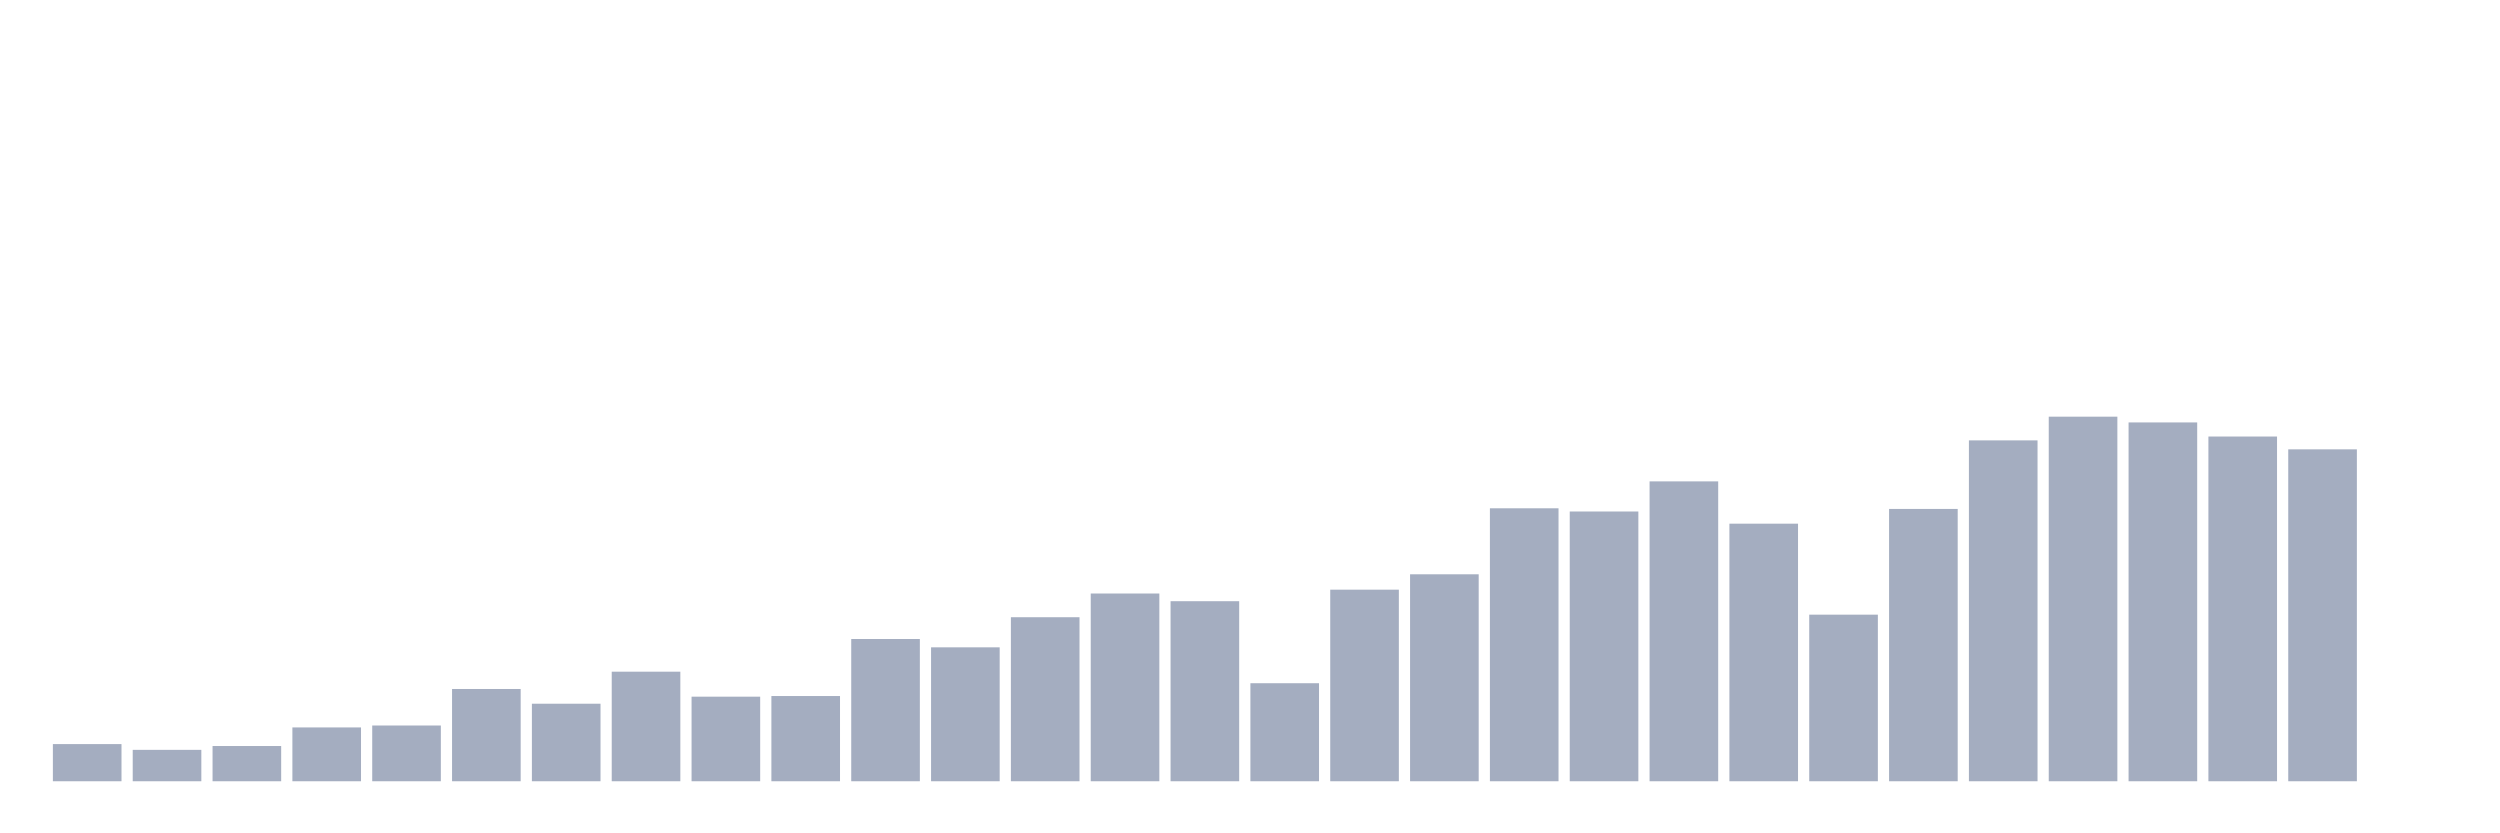 <svg xmlns="http://www.w3.org/2000/svg" viewBox="0 0 480 160"><g transform="translate(10,10)"><rect class="bar" x="0.153" width="13.175" y="132.865" height="7.135" fill="rgb(164,173,192)"></rect><rect class="bar" x="15.482" width="13.175" y="133.972" height="6.028" fill="rgb(164,173,192)"></rect><rect class="bar" x="30.81" width="13.175" y="133.234" height="6.766" fill="rgb(164,173,192)"></rect><rect class="bar" x="46.138" width="13.175" y="129.666" height="10.334" fill="rgb(164,173,192)"></rect><rect class="bar" x="61.466" width="13.175" y="129.297" height="10.703" fill="rgb(164,173,192)"></rect><rect class="bar" x="76.794" width="13.175" y="122.285" height="17.715" fill="rgb(164,173,192)"></rect><rect class="bar" x="92.123" width="13.175" y="125.114" height="14.886" fill="rgb(164,173,192)"></rect><rect class="bar" x="107.451" width="13.175" y="118.963" height="21.037" fill="rgb(164,173,192)"></rect><rect class="bar" x="122.779" width="13.175" y="123.761" height="16.239" fill="rgb(164,173,192)"></rect><rect class="bar" x="138.107" width="13.175" y="123.638" height="16.362" fill="rgb(164,173,192)"></rect><rect class="bar" x="153.436" width="13.175" y="112.689" height="27.311" fill="rgb(164,173,192)"></rect><rect class="bar" x="168.764" width="13.175" y="114.288" height="25.712" fill="rgb(164,173,192)"></rect><rect class="bar" x="184.092" width="13.175" y="108.506" height="31.494" fill="rgb(164,173,192)"></rect><rect class="bar" x="199.42" width="13.175" y="103.954" height="36.046" fill="rgb(164,173,192)"></rect><rect class="bar" x="214.748" width="13.175" y="105.431" height="34.569" fill="rgb(164,173,192)"></rect><rect class="bar" x="230.077" width="13.175" y="121.178" height="18.822" fill="rgb(164,173,192)"></rect><rect class="bar" x="245.405" width="13.175" y="103.216" height="36.784" fill="rgb(164,173,192)"></rect><rect class="bar" x="260.733" width="13.175" y="100.264" height="39.736" fill="rgb(164,173,192)"></rect><rect class="bar" x="276.061" width="13.175" y="87.592" height="52.408" fill="rgb(164,173,192)"></rect><rect class="bar" x="291.39" width="13.175" y="88.207" height="51.793" fill="rgb(164,173,192)"></rect><rect class="bar" x="306.718" width="13.175" y="82.425" height="57.575" fill="rgb(164,173,192)"></rect><rect class="bar" x="322.046" width="13.175" y="90.545" height="49.455" fill="rgb(164,173,192)"></rect><rect class="bar" x="337.374" width="13.175" y="108.014" height="31.986" fill="rgb(164,173,192)"></rect><rect class="bar" x="352.702" width="13.175" y="87.715" height="52.285" fill="rgb(164,173,192)"></rect><rect class="bar" x="368.031" width="13.175" y="74.552" height="65.448" fill="rgb(164,173,192)"></rect><rect class="bar" x="383.359" width="13.175" y="70" height="70" fill="rgb(164,173,192)"></rect><rect class="bar" x="398.687" width="13.175" y="71.107" height="68.893" fill="rgb(164,173,192)"></rect><rect class="bar" x="414.015" width="13.175" y="73.814" height="66.186" fill="rgb(164,173,192)"></rect><rect class="bar" x="429.344" width="13.175" y="76.274" height="63.726" fill="rgb(164,173,192)"></rect><rect class="bar" x="444.672" width="13.175" y="140" height="0" fill="rgb(164,173,192)"></rect></g></svg>
